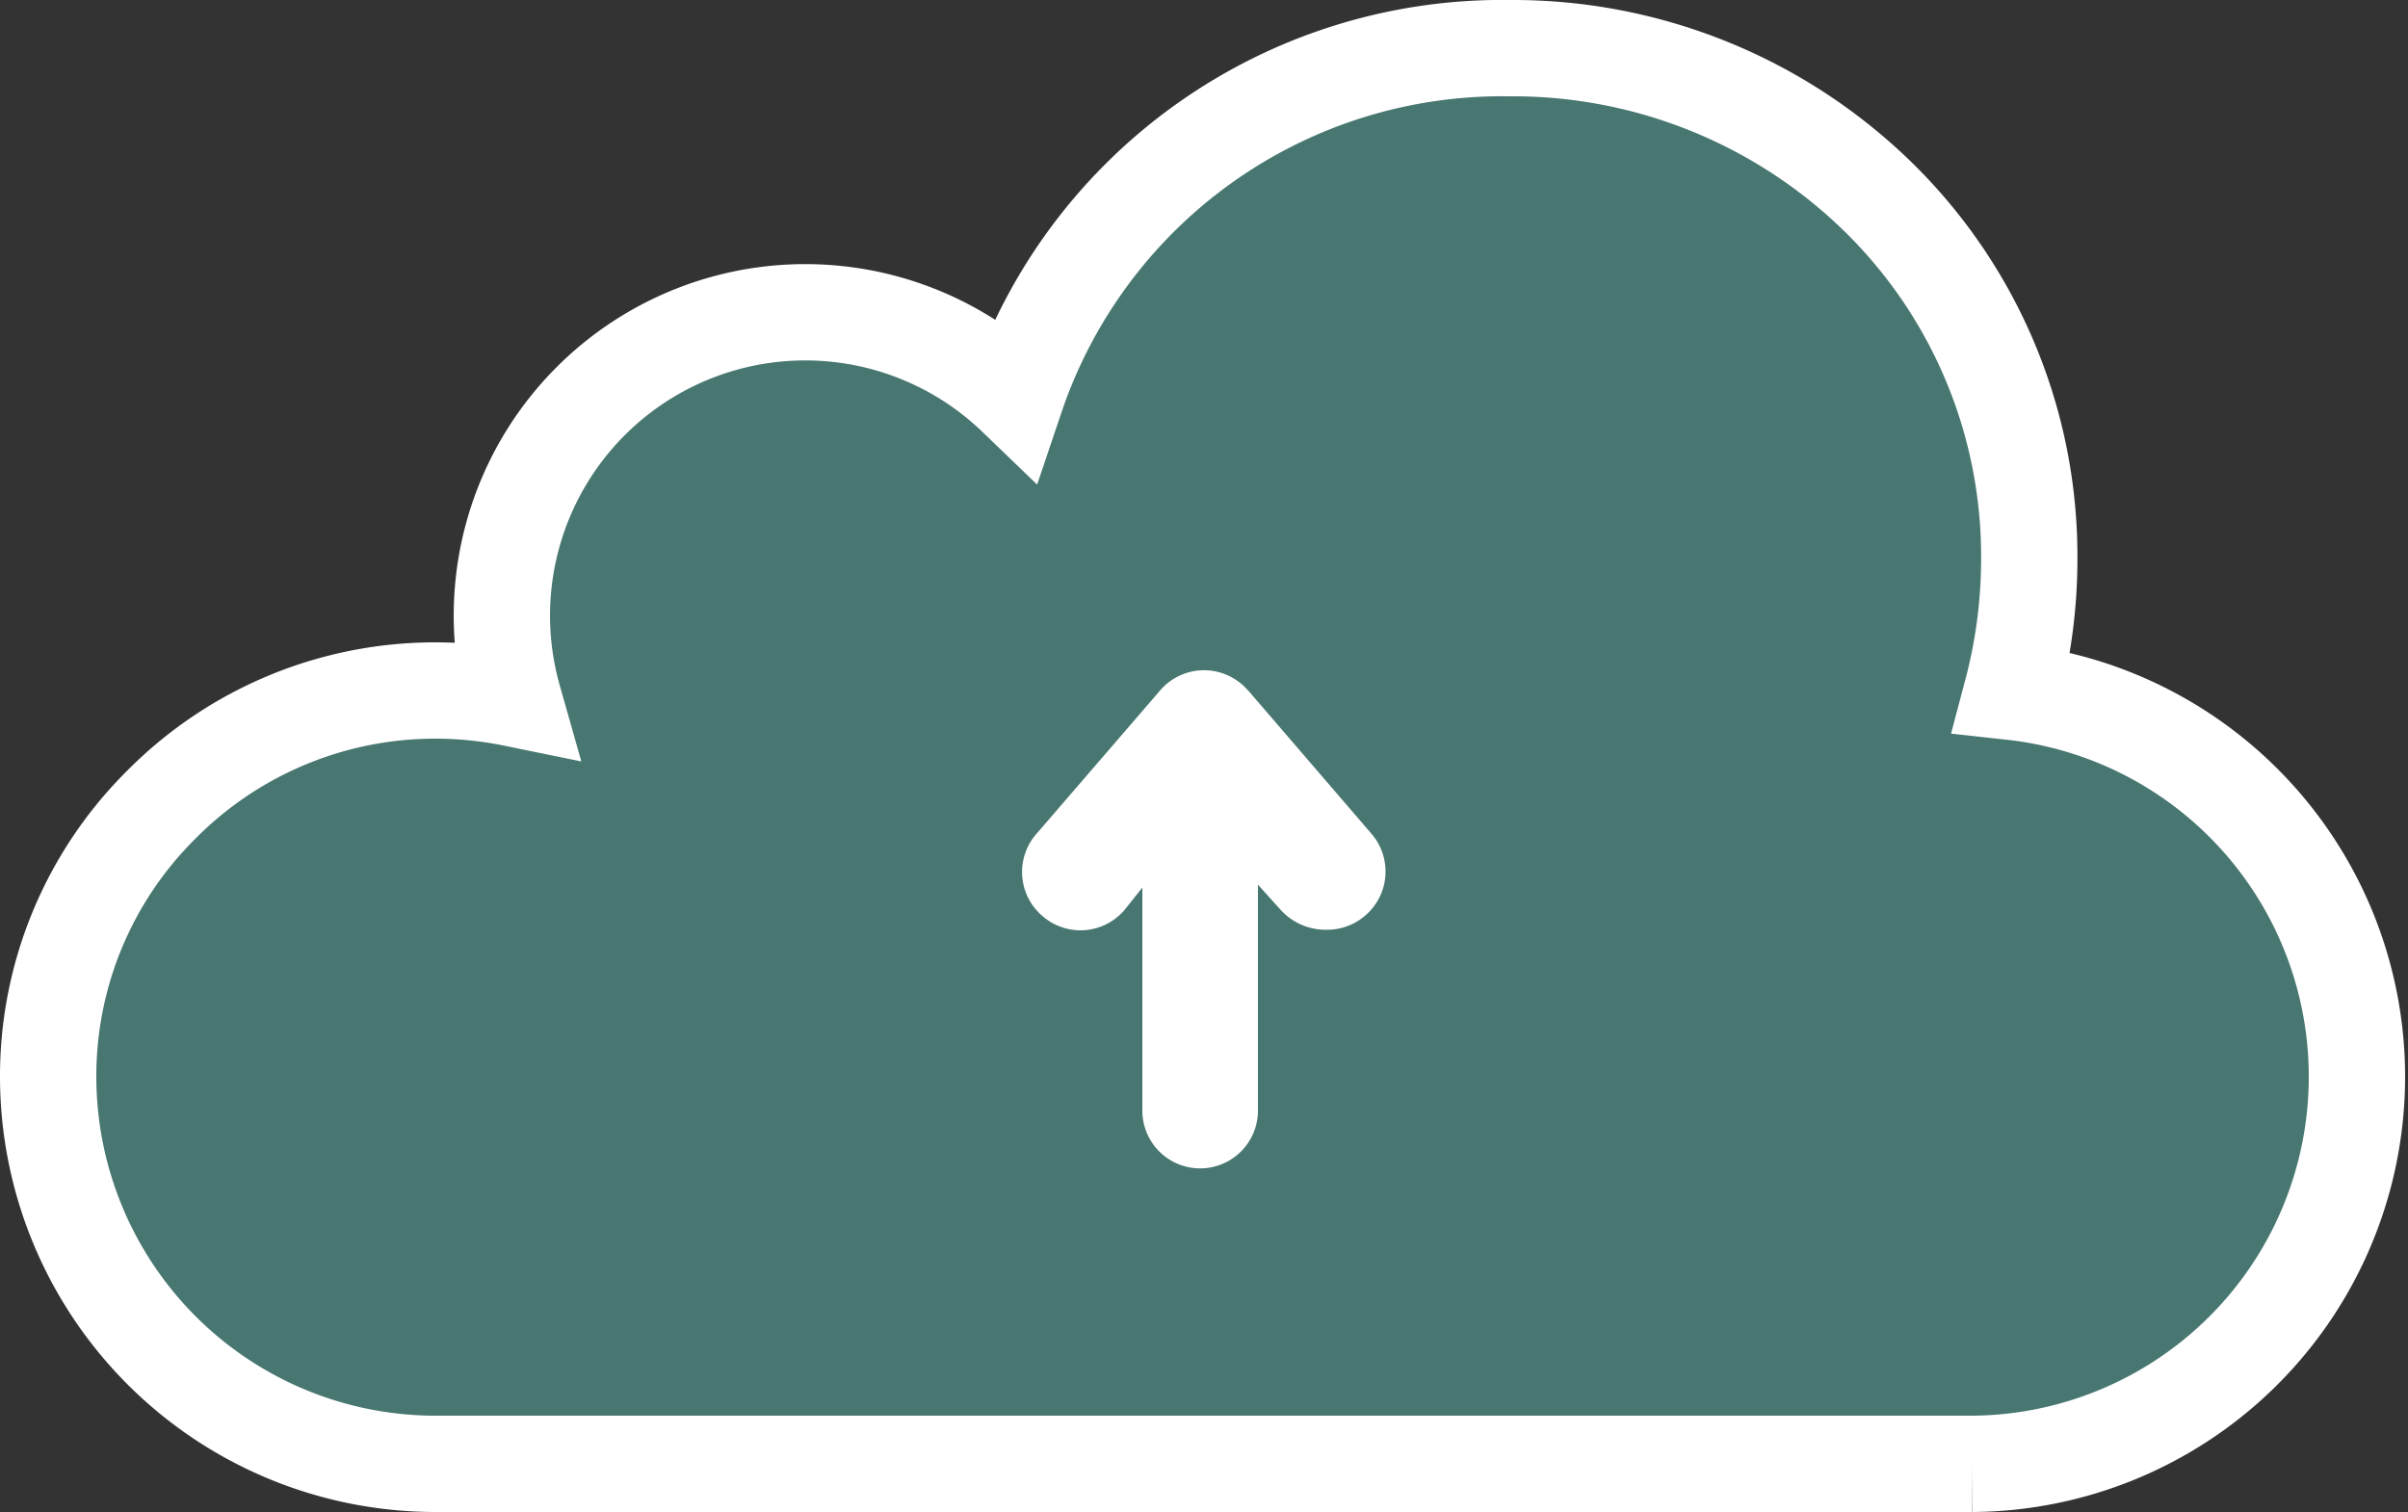 <svg id="Capa_1" data-name="Capa 1" xmlns="http://www.w3.org/2000/svg" viewBox="0 0 125 78.51"><rect x="0" y="0" width="125" height="78.51" fill="#333333" stroke="none"/><defs><style>.cls-1{fill:#487771;stroke:#fff;stroke-miterlimit:10;stroke-width:5px;}.cls-2{fill:#fff;}</style></defs><title>ic_upload_lg</title><path class="cls-1" d="M101.94,56.66a27,27,0,0,0,.9-6.93A26.1,26.1,0,0,0,94.93,30.9a27.12,27.12,0,0,0-19.08-7.66A26.64,26.64,0,0,0,50.23,41.36,15.75,15.75,0,0,0,24.15,57a20.26,20.26,0,0,0-4-.41A20,20,0,0,0,5.89,62.5,19.85,19.85,0,0,0,0,76.68,20.11,20.11,0,0,0,20.13,96.74h0l79.73,0A20.1,20.1,0,0,0,101.94,56.66Z" transform="translate(2.5 -20.74)"/><path class="cls-2" d="M68.36,68.28a3,3,0,0,1-2,.73A3.14,3.14,0,0,1,64,68l-1.2-1.33V78.4a3,3,0,0,1-6,0V66.82L55.86,68a3,3,0,0,1-4.22.32A3,3,0,0,1,51.33,64l6.38-7.4A3,3,0,0,1,62,56.3c0.09,0.07.29,0.29,0.32,0.32L68.67,64A3,3,0,0,1,68.36,68.28Z" transform="translate(2.5 -20.74)"/></svg>